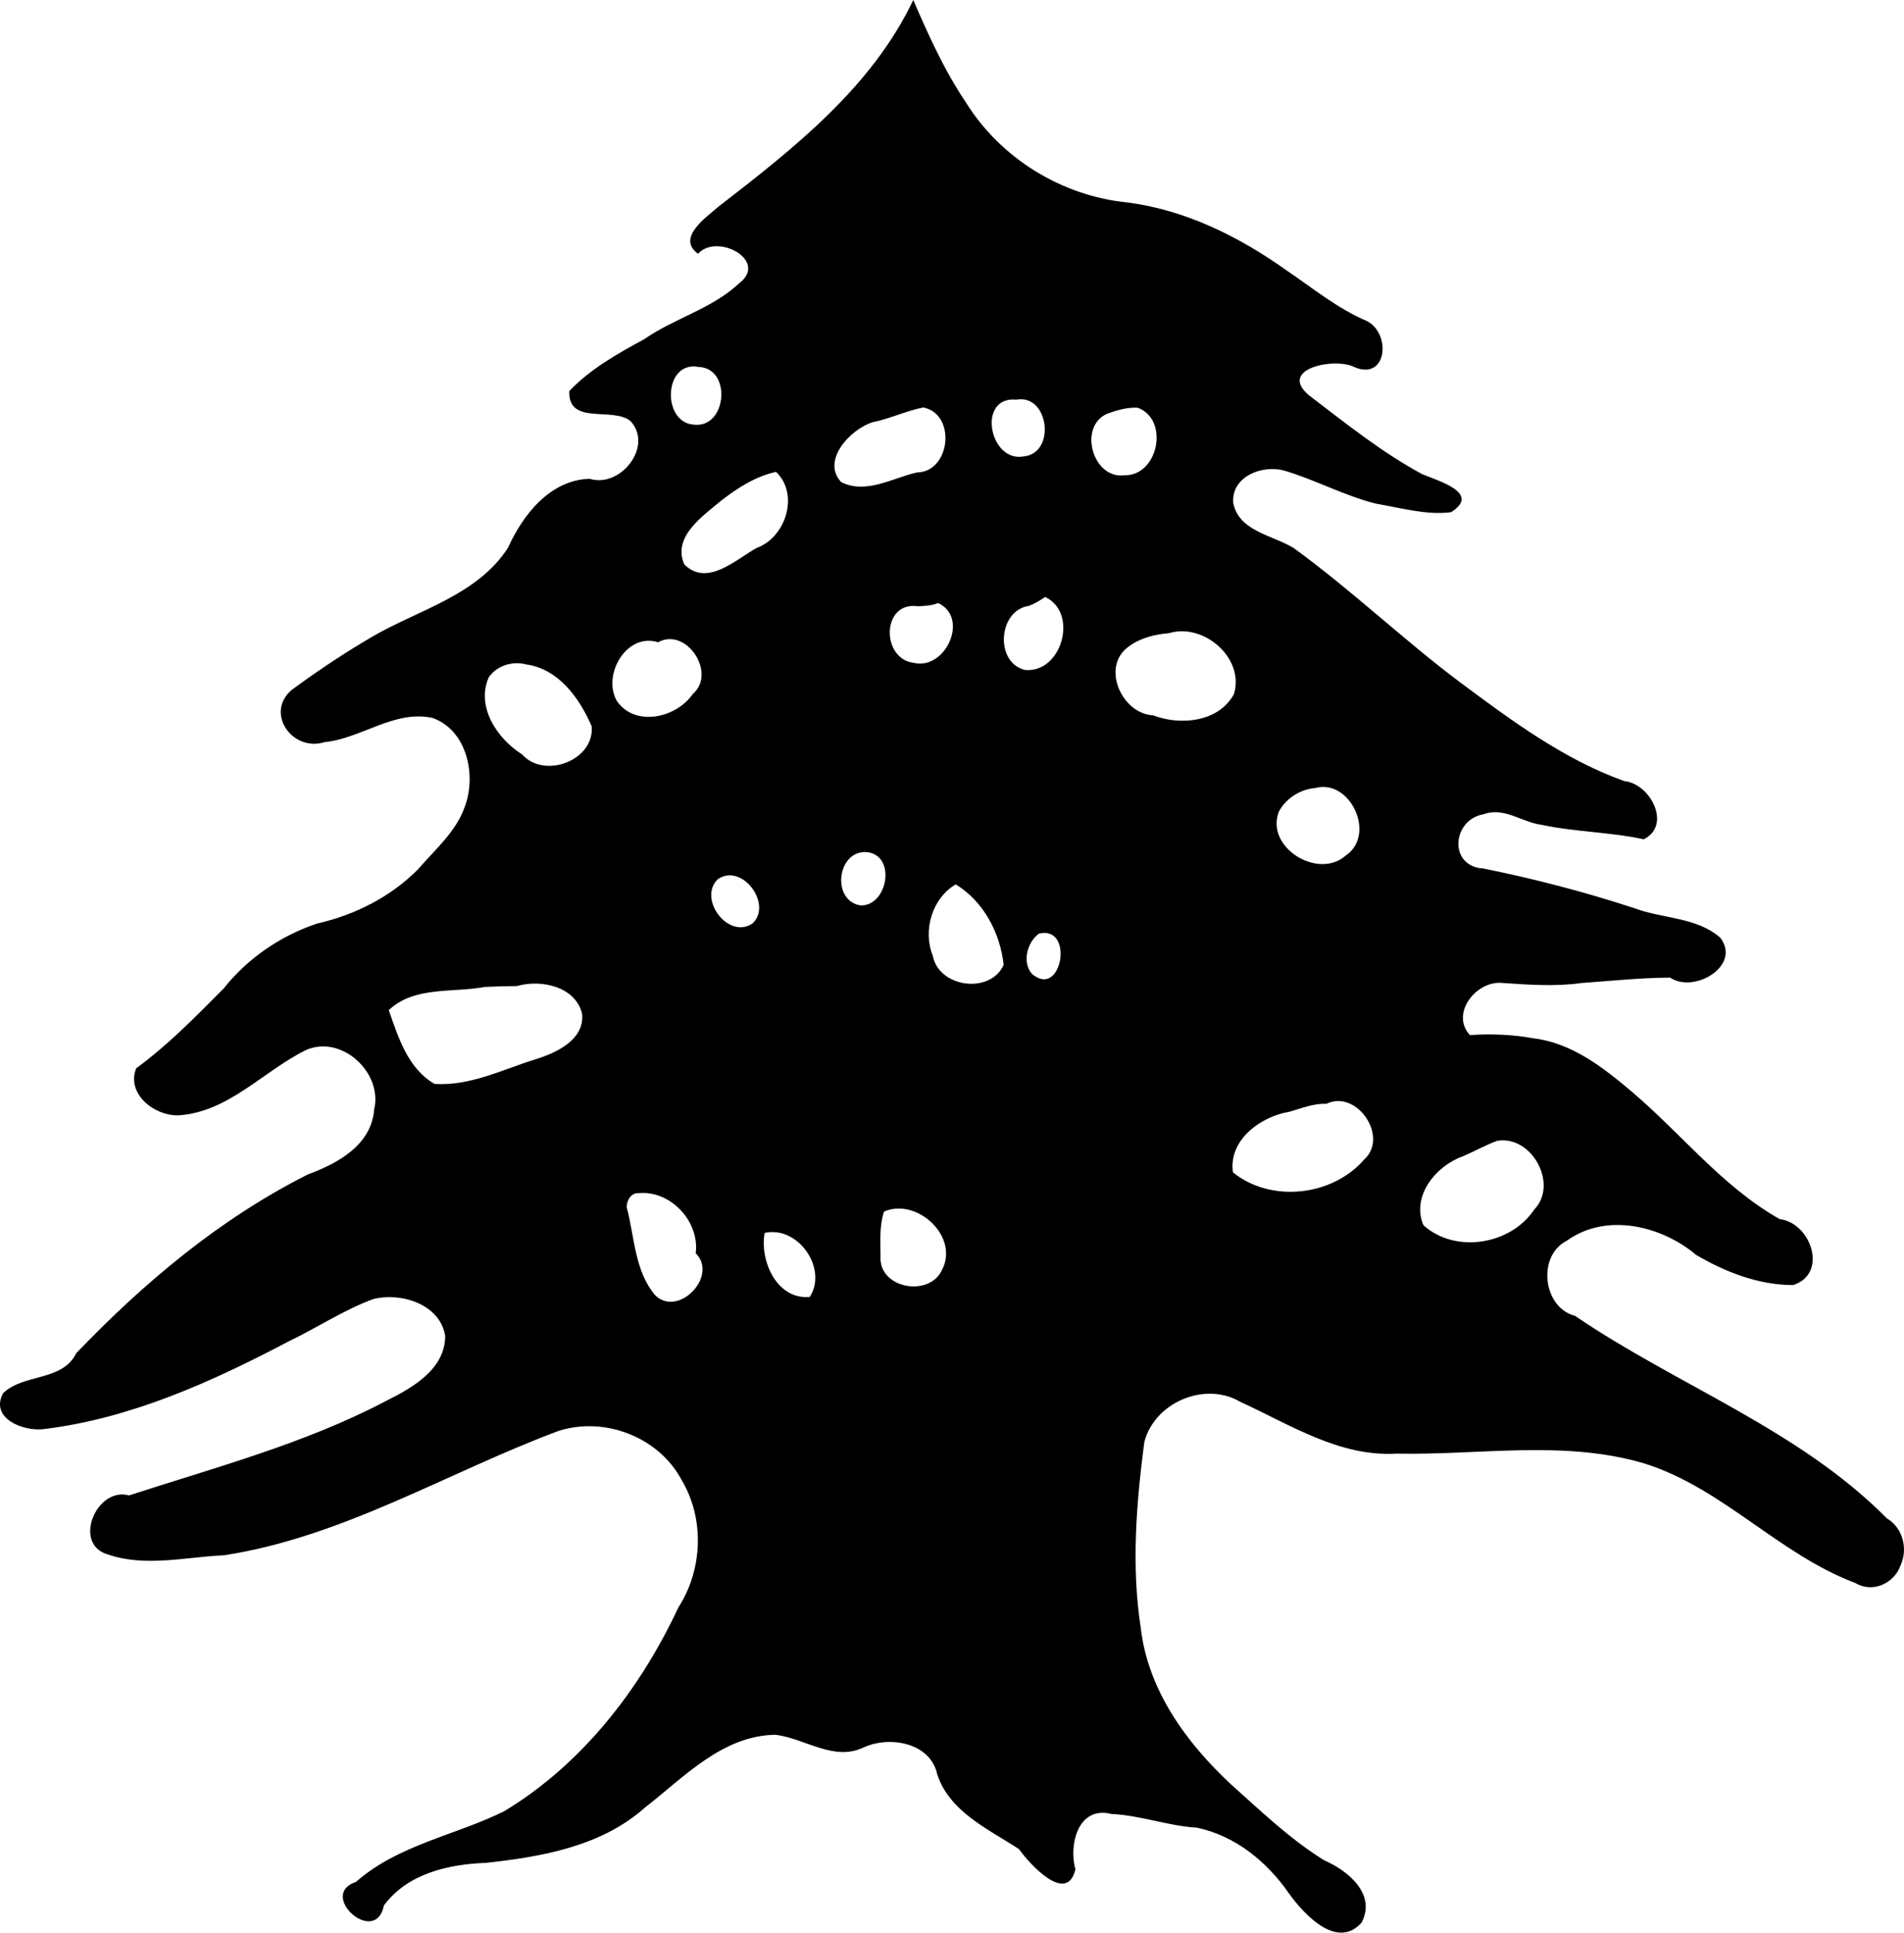 <svg xmlns:cc="http://creativecommons.org/ns#" xmlns:dc="http://purl.org/dc/elements/1.1/" xmlns:rdf="http://www.w3.org/1999/02/22-rdf-syntax-ns#" version="1.1" viewBox="0 0 788.16 800" xmlns:xlink="http://www.w3.org/1999/xlink" xmlns="http://www.w3.org/2000/svg">
	<script/>
	<path d="m378.04 0c-17.189 36.196-49.561 61.495-80.501 85.435-5.09 4.446-17.746 13.055-8.565 19.607 7.866-8.791 29.454 2.85 16.907 12.303-11.239 10.52-26.714 14.371-39.192 23.052-11.052 6.004-22.261 12.274-31.025 21.466-0.597 14.358 17.815 6.41 25.287 12.392 9.73 10.402-4.126 27.938-16.895 23.927-16.327 0.5-27.604 14.866-33.778 28.572-12.772 19.75-36.973 25.598-56.24 36.837-11.025 6.427-21.721 13.537-31.984 21.036-13.232 9.047-1.72 26.959 12.359 22.562 15.198-1.515 28.871-13.456 44.605-10.015 14.269 5.014 18.274 23.662 13.411 36.682-3.601 10.425-12.329 17.767-19.322 25.911-11.352 11.501-26.199 18.968-41.854 22.528-15.13 5.08-28.728 14.349-38.653 26.861-11.519 11.596-22.991 23.379-36.23 33.048-4.182 10.671 7.62 19.761 17.46 19.478 20.732-1.306 35.101-18.274 52.759-26.994 14.653-6.585 31.897 9.207 28.313 24.472-1.134 14.851-15.039 22.387-27.401 26.956-36.344 18.27-67.899 44.764-95.918 73.997-5.795 11.82-21.726 8.341-30.304 16.581-5.588 10.428 8.437 15.926 16.804 14.854 35.956-4.325 69.508-19.523 101.29-36.244 11.82-5.651 22.92-13.089 35.208-17.593 11.543-2.852 27.639 2.166 29.704 15.304-0.016 13.868-13.756 21.55-24.637 26.968-33.555 17.629-70.379 27.375-106.24 39.029-13.426-3.754-23.541 20.133-8.812 24.428 15.574 5.341 32.132 1.059 48.063 0.359 49.261-7.547 92.345-34.203 138.39-51.434 19.144-6.24 41.74 2.468 51.188 20.406 9.492 15.989 8.624 37.015-1.389 52.55-15.824 33.854-39.88 64.967-72.174 84.432-20.271 10.036-43.933 13.875-61.307 29.24-16.068 5.296 8.055 27.009 11.542 9.776 9.655-13.169 26.684-17.105 42.131-17.649 23.215-2.527 47.868-6.809 65.906-22.88 16.171-12.558 32.107-29.881 54.066-30.152 12.136 1.439 24.138 11.19 36.464 5.24 10.782-4.935 27.699-2.043 30.516 11.216 5.149 15.51 21.136 22.568 33.814 30.868 4.589 6.444 19.838 23.064 23.354 8.411-2.837-10.451 1.217-26.443 14.926-22.951 11.975 0.535 23.387 4.95 35.339 5.674 15.916 3.297 29.193 14.193 38.231 27.35 6.217 8.586 19.836 23.339 29.955 11.953 6.279-11.775-5.707-21.595-15.464-25.799-14.229-8.818-26.394-20.56-38.835-31.679-18.336-17.125-34.173-38.906-37.084-64.489-3.946-25.508-1.869-51.525 1.46-76.964 4.19-16.378 25.133-25.319 39.777-16.617 20.606 9.402 41.069 22.855 64.693 21.396 34.136 0.736 69.214-5.801 102.57 4.092 32.463 10.226 55.673 37.622 87.296 49.476 7.079 4.302 16.135 0.208 18.729-7.353 3.134-6.794 0.923-15.487-5.624-19.359-36.649-36.994-86.736-54.965-129.14-83.873-13.35-3.39-15.781-24.869-3.44-31.07 16.226-11.792 39.183-6.303 53.578 5.855 12.157 7.121 25.852 12.456 40.115 12.469 14.61-4.573 7.527-25.714-5.554-27.304-23.701-13.383-40.676-35.343-61.211-52.746-11.822-10.01-24.762-20.145-40.651-22.088-8.685-1.581-17.569-1.928-26.368-1.337-8.253-8.969 2.746-22.701 13.417-21.578 10.95 0.738 21.837 1.552 32.773 0.028 12.221-0.895 24.431-2.16 36.696-2.244 9.9 6.742 29.683-4.904 20.748-16.528-9.76-8.553-23.874-7.81-35.538-12.199-20.49-6.722-41.342-12.155-62.455-16.417-14.771-0.881-12.949-20.321 0.033-22.465 8.496-3.169 15.881 3.358 24.037 4.37 13.929 2.993 28.31 2.955 42.232 5.989 11.804-5.827 2.679-23.073-7.999-24.078-25.195-9.009-46.969-25.27-68.255-41.088-23.501-17.674-44.823-38.114-68.612-55.38-8.632-5.349-22.78-6.89-25.05-18.744-0.801-10.905 12.036-15.872 21.135-13.322 12.91 3.813 24.941 10.452 38.099 13.711 10.323 1.754 20.968 4.809 30.918 3.508 12.631-7.936-5.417-13.009-11.95-15.762-16.841-9.083-31.804-21.184-46.96-32.724-12.807-10.932 10.863-15.762 19.005-11.553 13.613 5.695 15.165-14.142 4.989-19.134-11.99-5.098-22.301-13.562-33.173-20.942-19.644-13.984-41.893-25.053-66.041-28.128-27.074-2.72-52.345-18.29-66.708-41.443-8.907-13.194-15.443-27.786-21.762-42.341zm-88.913 151.89c13.954 0.414 11.809 25.563-1.929 23.885-13.342-0.859-12.525-26.586 1.929-23.885zm131.62 13.543c13.578-2.429 16.454 22.349 2.888 23.513-14.135 2.53-19.373-25.081-2.888-23.513zm-38.551 3.229c13.765 2.708 11.317 26.688-2.575 26.898-10.164 2.263-21.119 9.2-31.402 4.001-8.362-8.844 3.724-21.922 13.059-24.797 7.16-1.443 13.747-4.694 20.919-6.102zm88.724 0.104c13.265 4.839 8.587 28.257-5.406 27.959-13.232 1.773-19.394-20.301-7.055-25.536 3.994-1.416 8.179-2.61 12.461-2.423zm-149.67 26.565c9.755 9.283 3.993 27.197-8.034 31.48-8.669 4.822-20.489 16.23-29.932 6.844-5.123-11.465 7.737-20.098 15.301-26.462 6.751-5.249 14.201-10.014 22.665-11.862zm111.4 51.776c13.966 6.594 6.876 31.763-8.451 30.198-12.589-3.19-10.945-24.781 1.735-26.503 2.397-0.917 4.596-2.268 6.716-3.695zm-44.315 2.5c13.062 6.115 3.089 27.912-10.067 24.771-13.64-1.602-13.389-25.583 1.654-23.419 2.834-0.141 5.762-0.213 8.413-1.353zm95.527 12.501c14.316-4.442 31.551 10.307 26.905 25.263-6.377 11.595-22.156 13.063-33.458 8.73-12.978-0.641-21.707-20.15-10.145-28.412 4.784-3.613 10.815-5.098 16.698-5.581zm-211.46 3.75c11.837-6.44 24.405 12.916 14.338 21.453-6.668 9.803-23.791 13.808-31.34 2.907-6.272-10.648 3.869-28.537 17.002-24.359zm-54.614 9.168c13.427 1.837 22.177 14.033 27.139 25.646 1.211 14.152-19.671 21.918-28.78 11.621-10.243-6.426-19.21-19.642-13.84-31.908 3.309-4.871 9.9-6.88 15.481-5.359zm326.74 51.151c14.573-3.84 25.152 19.449 12.64 27.874-11.441 10.392-33.687-3.376-27.72-18.203 2.965-5.497 8.897-9.15 15.08-9.671zm-185.48 26.565c12.219 1.556 8.26 22.734-3.038 22.023-12.126-2.248-9.35-23.217 3.038-22.023zm-61.984 11.251c9.966-7.052 22.82 10.16 14.53 18.18-9.936 6.998-22.825-9.94-14.53-18.18zm98.551 2.084c11.552 7.019 18.41 20.107 19.846 33.314-5.536 12.339-26.917 9.364-29.327-3.775-4.228-10.392-0.331-23.761 9.481-29.539zm34.394 20.419c14.887-3.74 9.545 27.377-2.885 16.584-4.131-4.905-1.918-12.976 2.885-16.584zm-216 21.669c9.858-2.887 24.227 0.148 26.948 11.461 1.149 10.632-10.543 16.164-19.11 18.799-13.732 4.237-27.162 11.193-41.928 10.259-11.068-6.326-15.041-19.272-18.987-30.563 10.682-10.015 26.411-7.077 39.653-9.584 4.472-0.229 8.949-0.338 13.426-0.372zm335.05 48.755c12.575-6.165 26.097 13.794 15.572 23.117-13.168 15.156-38.52 17.972-54.265 5.24-1.893-13.413 11.505-23.154 23.406-25.079 5.006-1.414 9.982-3.527 15.287-3.278zm70.677 15.314c14.287-2.459 25.541 17.923 15.338 28.472-9.656 14.56-32.684 18.379-45.85 6.444-5.133-12.071 5.28-24.649 16.363-28.521 4.763-2.027 9.274-4.626 14.149-6.394zm-355.37 21.669c13.231-1.306 25.353 11.822 23.616 24.867 9.578 9.426-7.383 26.986-16.926 17.225-8.409-10.189-8.365-24.013-11.622-36.207-0.146-2.709 1.859-6.217 4.932-5.885zm101.57 7.605c13.679-5.914 31.376 10.45 23.929 24.304-5.318 11.284-26.06 7.502-25.371-5.568-0.035-6.252-0.54-12.664 1.442-18.736zm-49.417 8.855c13.716-3.145 26.3 14.636 18.678 26.5-13.675 1.216-20.774-15.013-18.678-26.5z" />
</svg>
